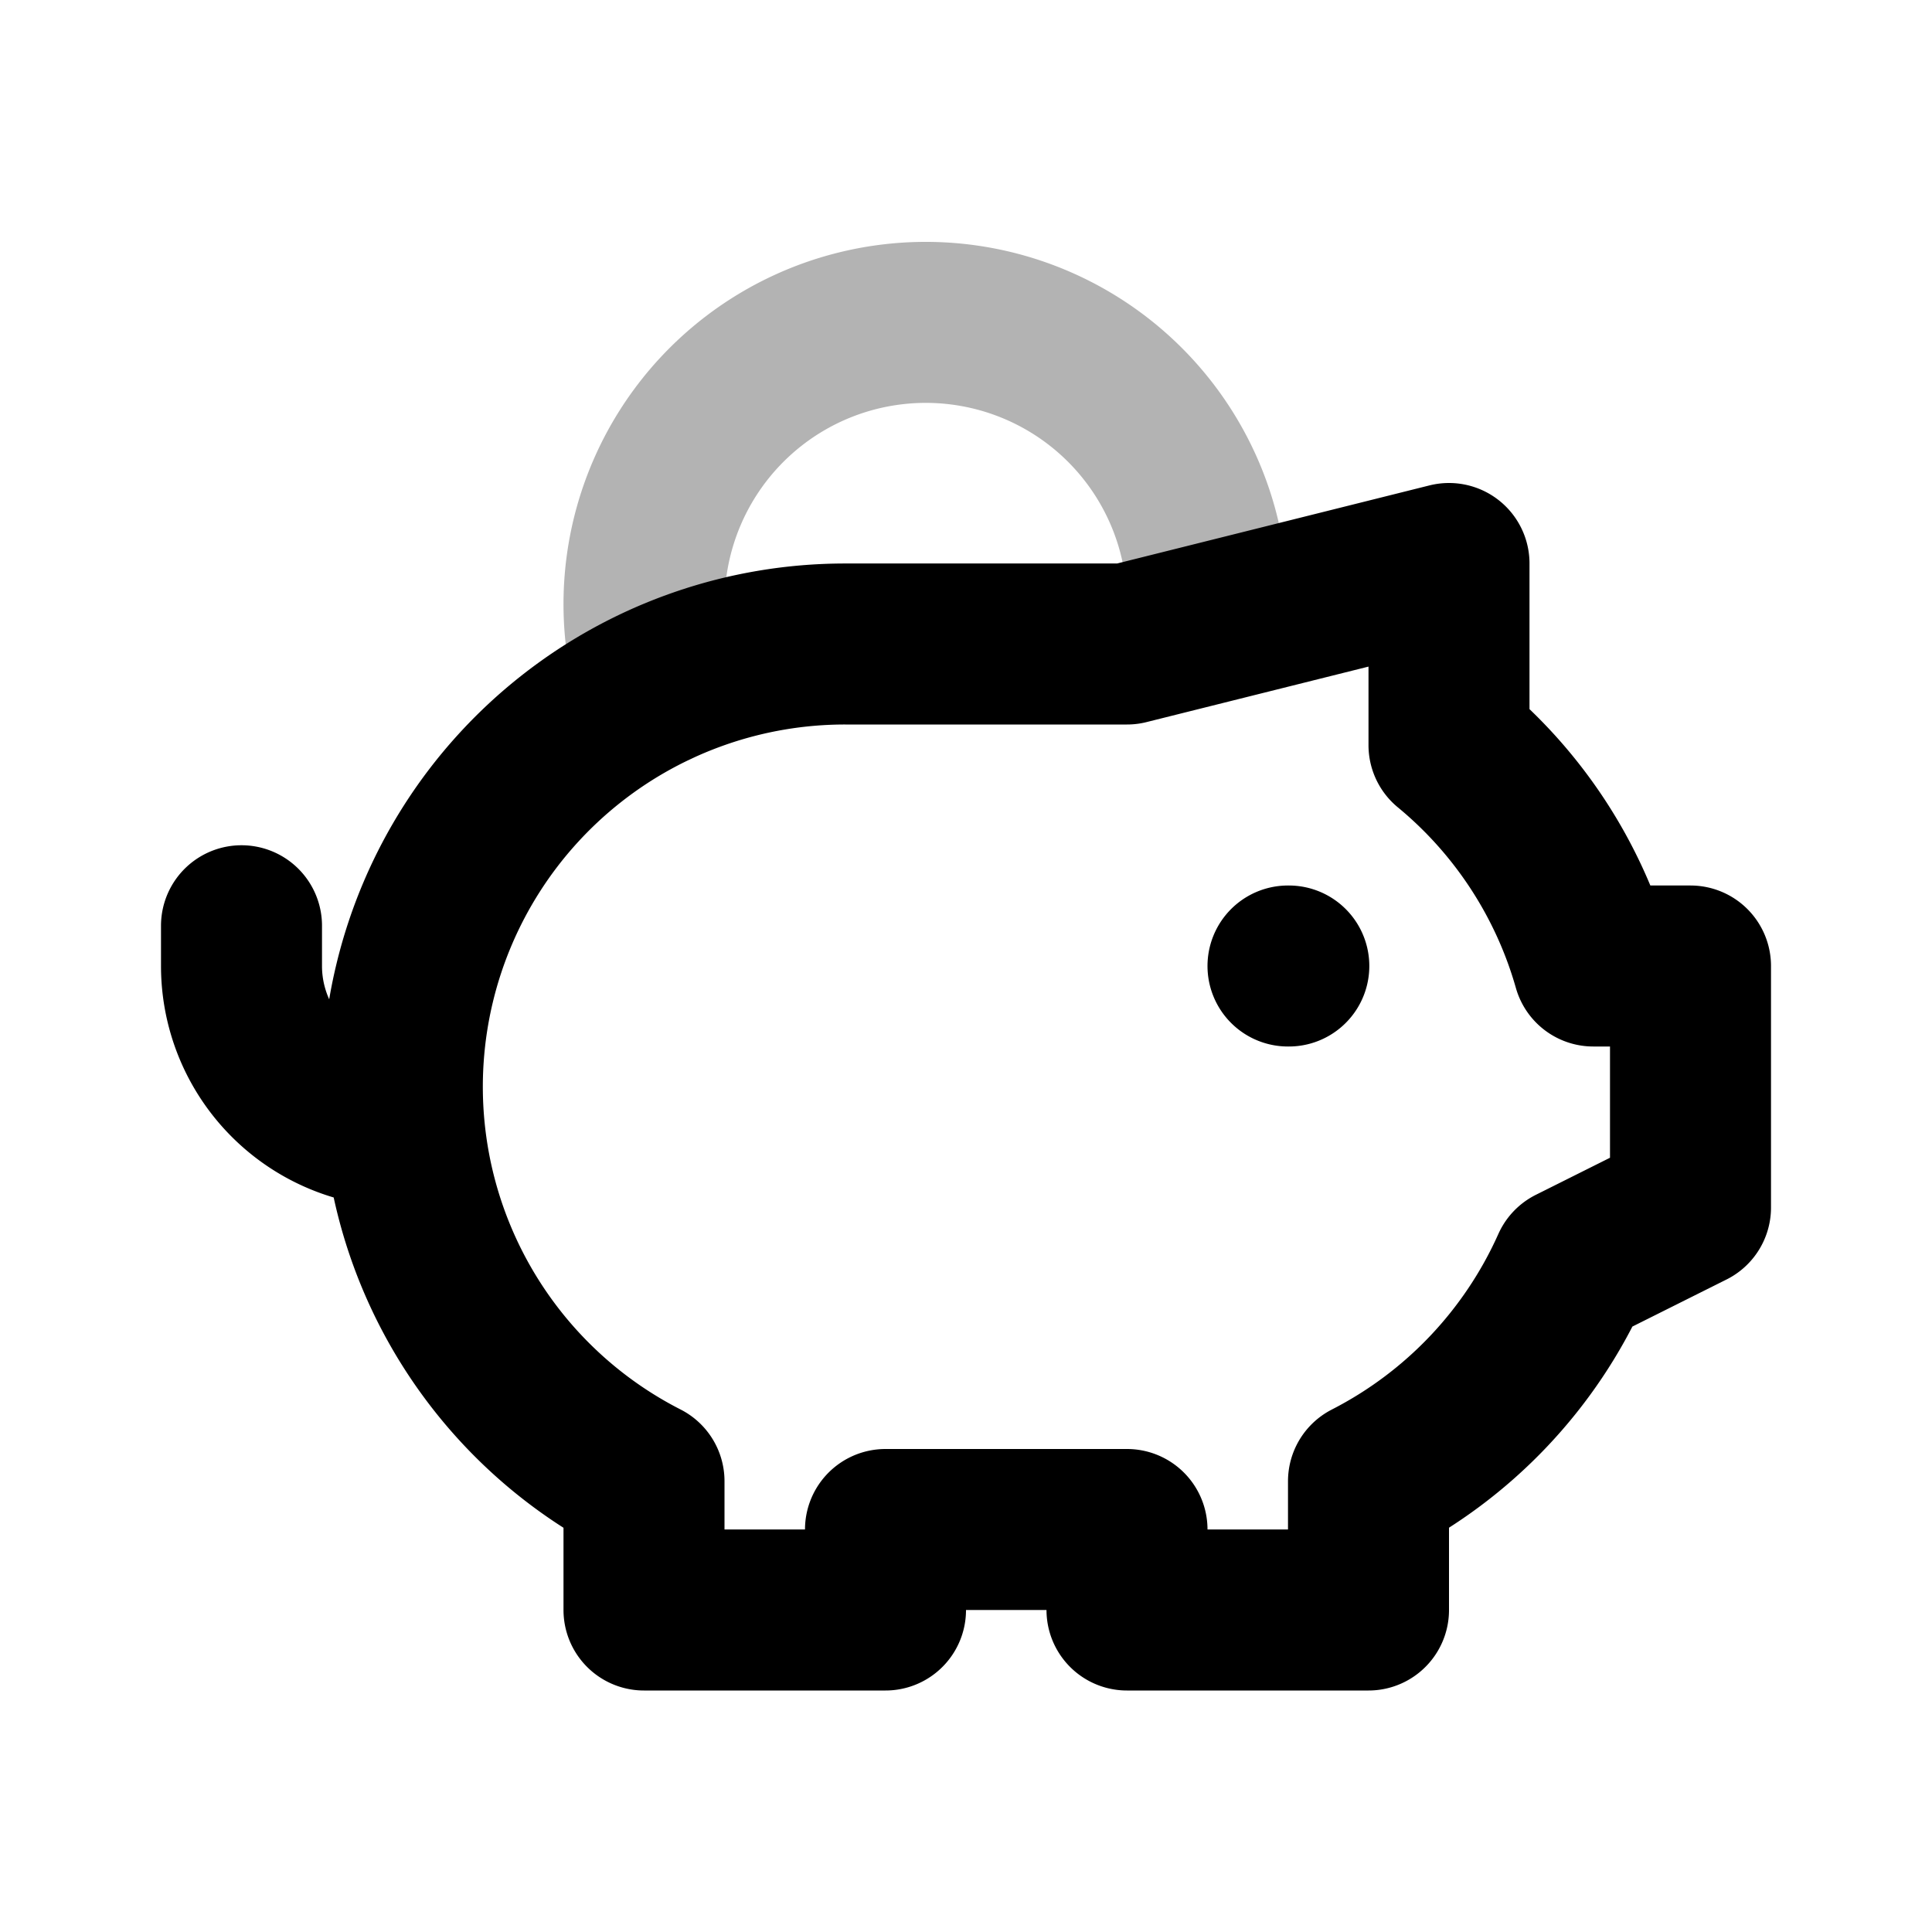 <svg xmlns="http://www.w3.org/2000/svg" width="24" height="24" viewBox="0 0 24 24" fill="none">
    <path stroke="currentColor" stroke-linecap="round" stroke-linejoin="round" stroke-width="2" d="M3 11.5v.5a2 2 0 0 0 2 2m11-2h.01M14 8l4-1v2.257A5.504 5.504 0 0 1 19.793 12H21v3l-1.474.737A5.522 5.522 0 0 1 17 18.4V20h-3v-1h-3v1H8v-1.6A5.5 5.5 0 0 1 10.5 8z"/>
    <path stroke="currentColor" stroke-linecap="round" stroke-linejoin="round" stroke-width="2" d="M15 7.5a3.5 3.5 0 1 0-6.848 1.025" opacity=".3"/>
</svg>